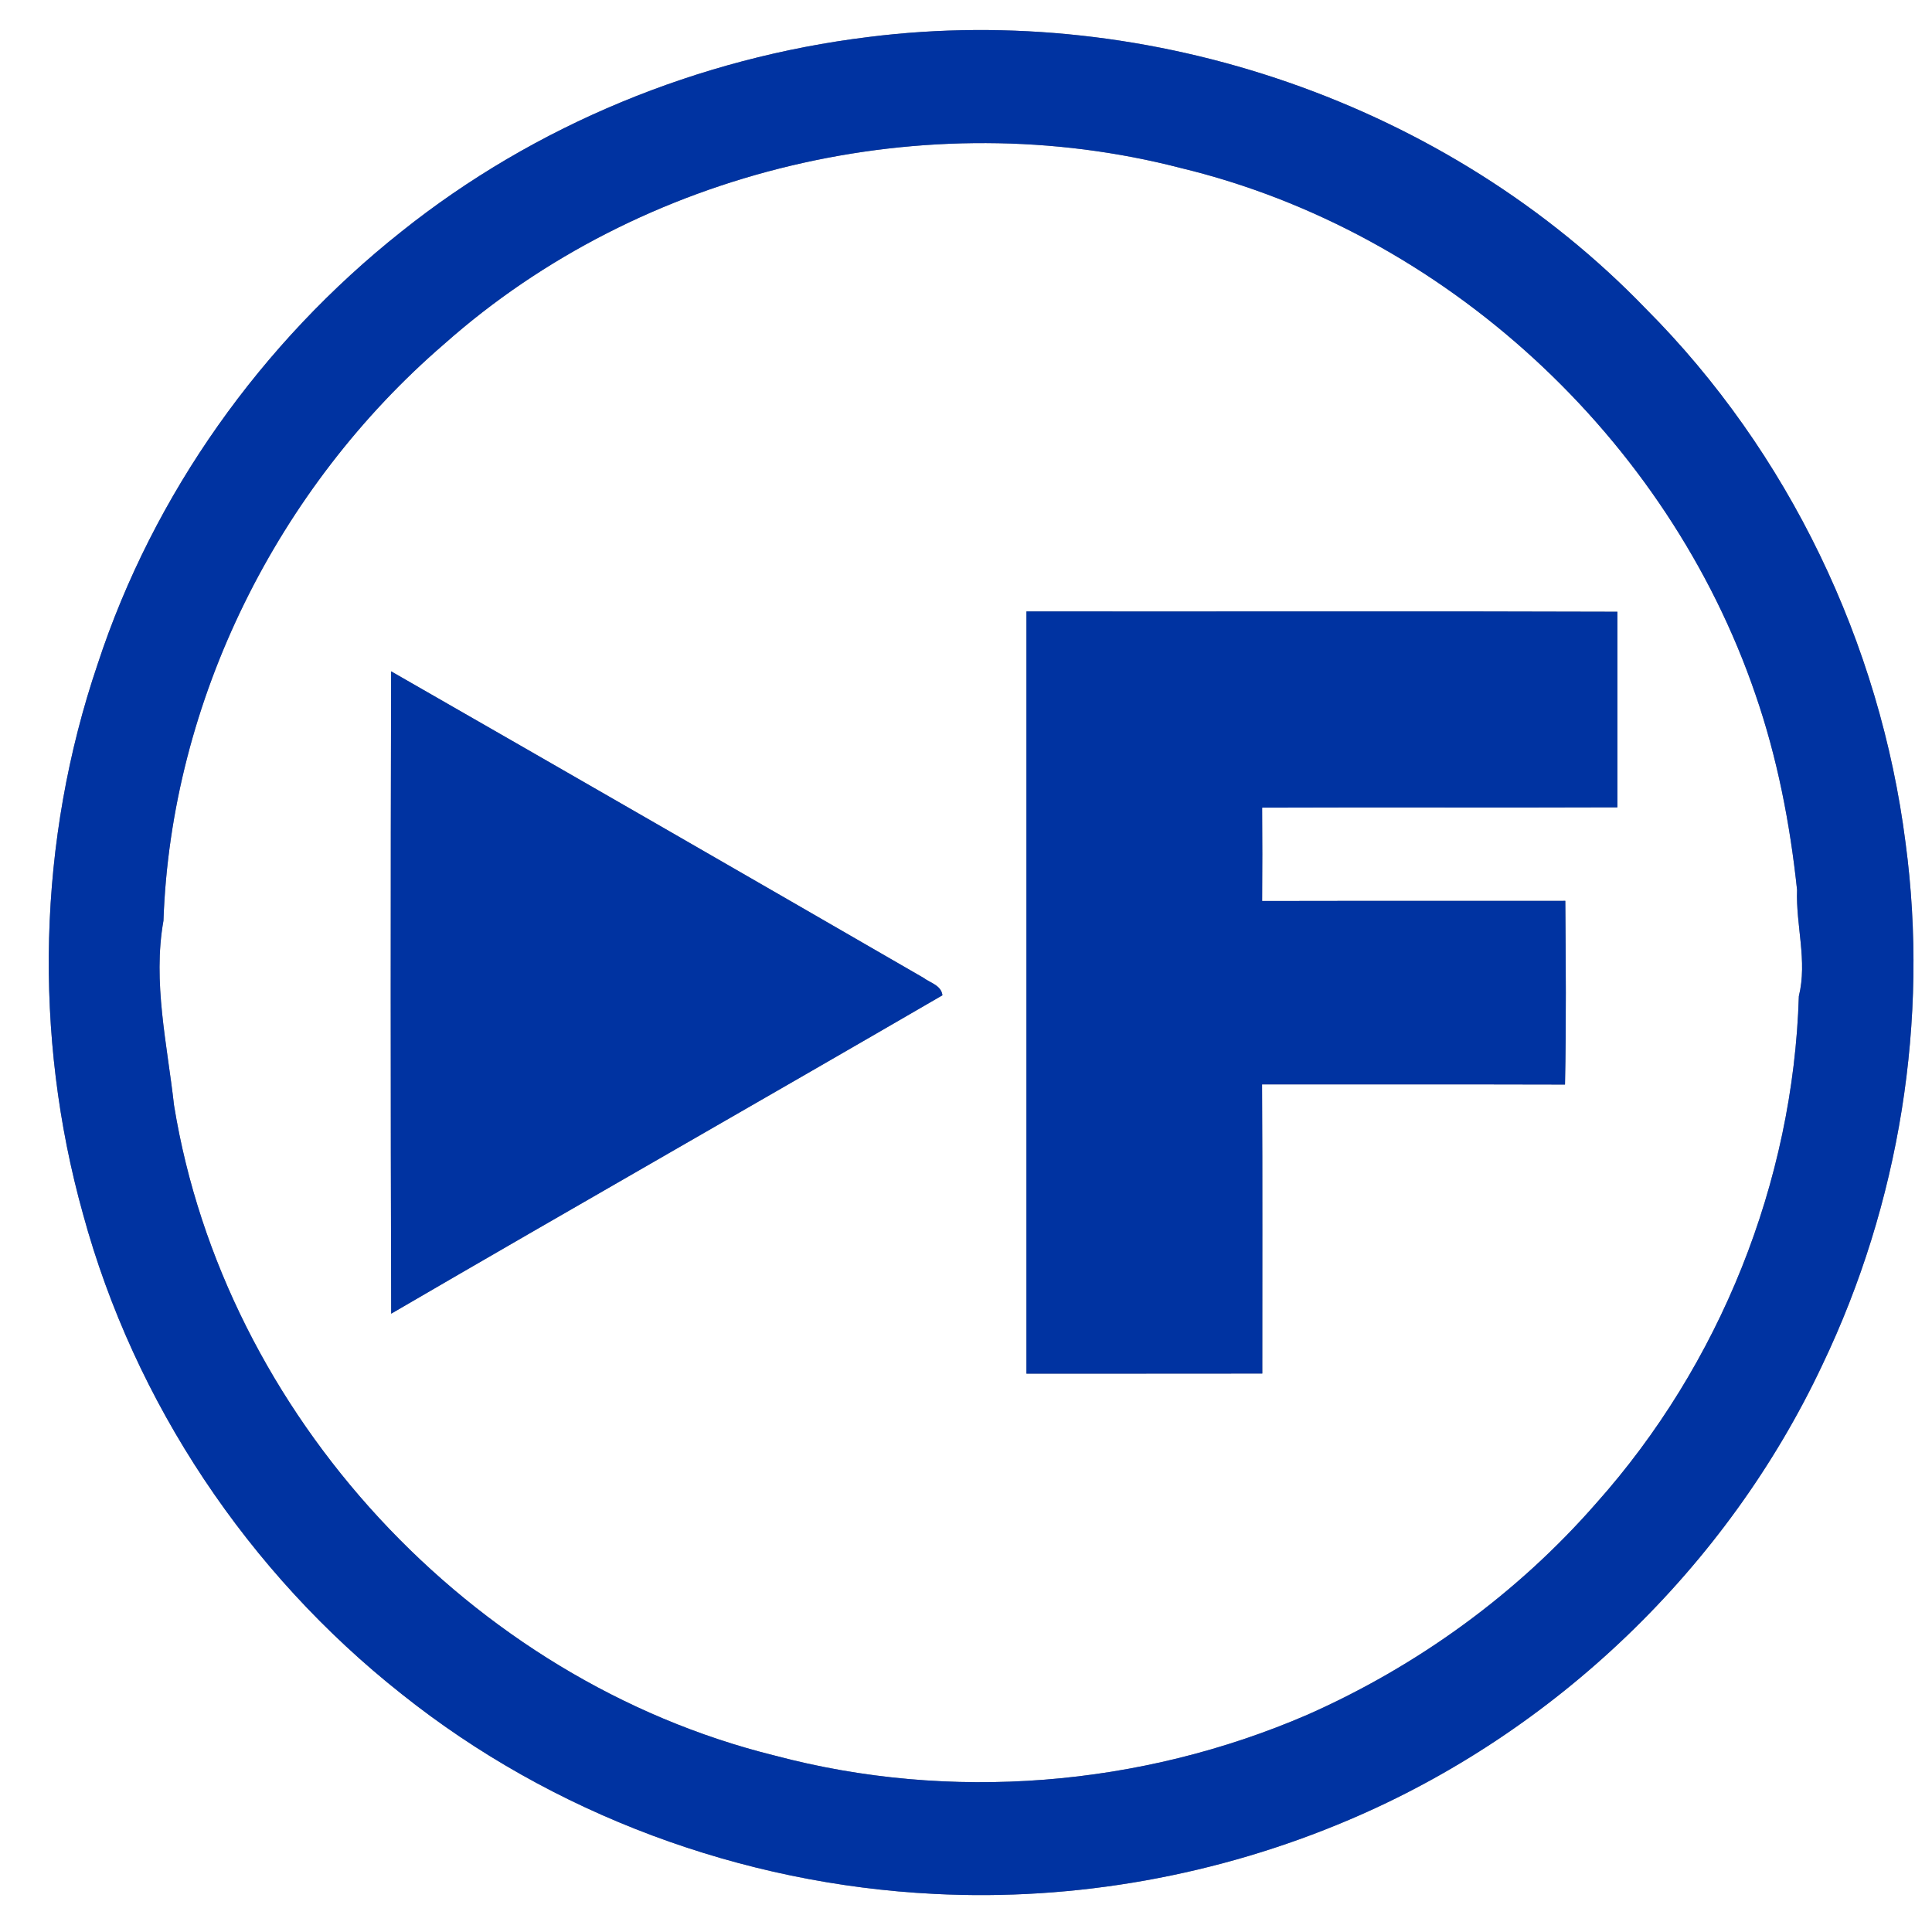 <?xml version="1.0" encoding="UTF-8" ?>
<!DOCTYPE svg PUBLIC "-//W3C//DTD SVG 1.1//EN" "http://www.w3.org/Graphics/SVG/1.1/DTD/svg11.dtd">
<svg width="250pt" height="250pt" viewBox="0 0 250 250" version="1.1" xmlns="http://www.w3.org/2000/svg">
<rect x="0" y="0" width="250" height="250" fill="#808080" stroke="none"/>
<g id="#ffffffff">
<path fill="#ffffff" opacity="1.00" d=" M 0.00 0.00 L 250.00 0.00 L 250.00 250.00 L 0.00 250.00 L 0.00 0.00 M 112.37 4.79 C 90.44 7.48 69.22 16.16 51.94 29.97 C 33.83 44.33 19.85 63.93 12.64 85.92 C 4.88 108.75 4.26 133.92 10.75 157.13 C 17.40 181.52 32.13 203.53 51.95 219.19 C 71.46 234.77 95.98 243.83 120.89 245.07 C 139.17 246.01 157.68 242.67 174.53 235.50 C 201.21 224.19 223.48 202.83 235.82 176.60 C 245.79 155.76 249.64 131.99 246.58 109.08 C 243.29 83.23 231.42 58.45 213.00 39.98 C 187.39 13.39 148.93 0.18 112.37 4.79 Z" />
<path fill="#ffffff" opacity="1.00" d=" M 57.51 44.49 C 83.00 21.88 119.85 13.21 152.79 21.74 C 186.95 29.98 215.82 56.68 227.16 89.88 C 229.98 98.04 231.63 106.58 232.54 115.15 C 232.37 119.76 233.90 124.33 232.77 128.91 C 232.04 152.95 222.55 176.60 206.53 194.54 C 196.29 206.26 183.39 215.60 169.17 221.89 C 147.60 231.21 122.94 233.22 100.21 227.16 C 60.91 217.43 29.03 183.03 22.52 143.03 C 21.64 135.13 19.74 127.09 21.15 119.14 C 22.14 90.63 35.95 63.05 57.51 44.49 M 132.82 79.12 C 132.81 111.99 132.81 144.87 132.82 177.75 C 142.99 177.73 153.17 177.76 163.34 177.73 C 163.33 165.26 163.38 152.79 163.31 140.32 C 176.38 140.34 189.44 140.30 202.51 140.34 C 202.68 132.42 202.61 124.49 202.55 116.57 C 189.47 116.59 176.40 116.56 163.32 116.59 C 163.35 112.56 163.35 108.54 163.32 104.51 C 178.65 104.45 193.97 104.53 209.29 104.47 C 209.28 96.03 209.28 87.60 209.29 79.16 C 183.80 79.07 158.31 79.15 132.82 79.12 M 50.61 86.87 C 50.54 114.57 50.54 142.28 50.62 169.99 C 74.34 156.17 98.21 142.58 121.95 128.79 C 121.80 127.50 120.38 127.19 119.50 126.53 C 96.56 113.27 73.60 100.05 50.61 86.87 Z" />
</g>
<g id="#0033a1ff">
<path fill="#0033a1" opacity="1.00" d=" M 112.37 4.79 C 148.93 0.18 187.39 13.39 213.00 39.98 C 231.42 58.45 243.29 83.23 246.58 109.08 C 249.64 131.99 245.79 155.76 235.82 176.60 C 223.48 202.83 201.21 224.19 174.53 235.50 C 157.68 242.67 139.17 246.01 120.89 245.07 C 95.98 243.83 71.46 234.77 51.95 219.19 C 32.13 203.53 17.40 181.52 10.75 157.13 C 4.26 133.92 4.88 108.75 12.64 85.92 C 19.85 63.93 33.83 44.33 51.94 29.97 C 69.22 16.16 90.44 7.48 112.37 4.79 M 57.51 44.49 C 35.95 63.05 22.14 90.63 21.15 119.14 C 19.74 127.09 21.64 135.13 22.52 143.03 C 29.03 183.03 60.91 217.43 100.21 227.16 C 122.94 233.22 147.60 231.21 169.17 221.89 C 183.39 215.60 196.29 206.26 206.53 194.54 C 222.55 176.60 232.04 152.95 232.77 128.91 C 233.90 124.33 232.37 119.76 232.54 115.15 C 231.63 106.58 229.98 98.04 227.16 89.88 C 215.82 56.68 186.95 29.98 152.79 21.74 C 119.85 13.21 83.00 21.88 57.51 44.49 Z" />
<path fill="#0033a1" opacity="1.00" d=" M 132.82 79.12 C 158.31 79.15 183.80 79.07 209.29 79.16 C 209.28 87.60 209.28 96.03 209.29 104.47 C 193.97 104.53 178.65 104.45 163.32 104.51 C 163.35 108.54 163.35 112.56 163.32 116.59 C 176.40 116.56 189.47 116.59 202.55 116.57 C 202.61 124.49 202.68 132.42 202.51 140.34 C 189.44 140.30 176.38 140.34 163.31 140.32 C 163.38 152.79 163.33 165.26 163.34 177.73 C 153.17 177.76 142.99 177.73 132.82 177.75 C 132.81 144.87 132.81 111.99 132.82 79.12 Z" />
<path fill="#0033a1" opacity="1.00" d=" M 50.61 86.87 C 73.60 100.05 96.56 113.27 119.50 126.53 C 120.38 127.19 121.80 127.50 121.95 128.79 C 98.21 142.58 74.34 156.17 50.62 169.99 C 50.54 142.28 50.54 114.57 50.61 86.87 Z" />
</g>
</svg>
